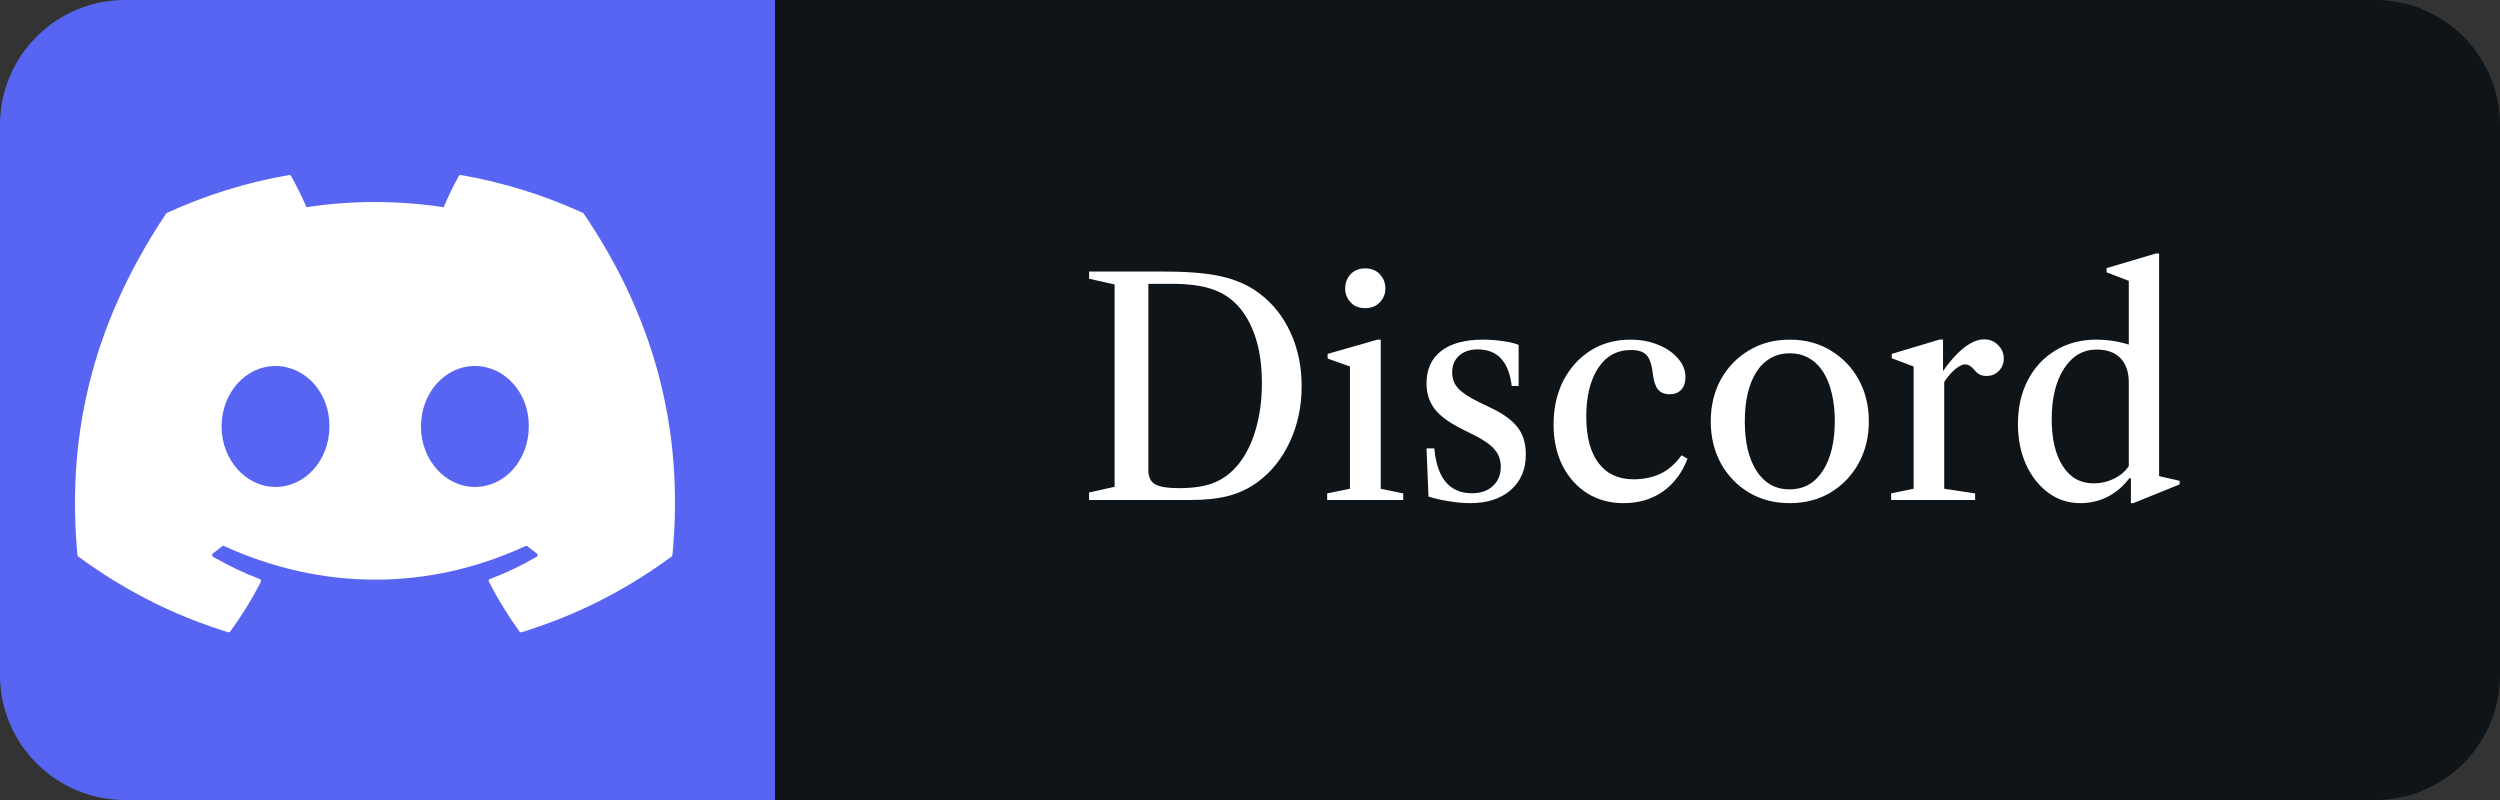 <svg width="100" height="32" viewBox="0 0 100 32" fill="none" xmlns="http://www.w3.org/2000/svg">
<rect x="0" y="0" width="100" height="32" fill="#333333" stroke="none"/>
<path d="M95 0H31V32H95C97.761 32 100 29.761 100 27V5C100 2.239 97.761 0 95 0Z" fill="#0F1418"/>
<path d="M43.564 20V19.7L44.584 19.472V11.378L43.564 11.15V10.862H46.558C47.198 10.862 47.748 10.89 48.208 10.946C48.672 11.002 49.076 11.094 49.42 11.222C49.768 11.346 50.082 11.514 50.362 11.726C50.906 12.13 51.326 12.656 51.622 13.304C51.918 13.948 52.066 14.662 52.066 15.446C52.066 16.254 51.908 16.998 51.592 17.678C51.276 18.354 50.84 18.894 50.284 19.298C49.932 19.55 49.548 19.73 49.132 19.838C48.716 19.946 48.208 20 47.608 20H43.564ZM47.164 19.526C47.732 19.526 48.198 19.454 48.562 19.31C48.926 19.162 49.248 18.92 49.528 18.584C49.836 18.2 50.07 17.73 50.23 17.174C50.394 16.614 50.476 15.996 50.476 15.32C50.476 14.644 50.394 14.046 50.23 13.526C50.066 13.006 49.824 12.57 49.504 12.218C49.212 11.91 48.864 11.69 48.46 11.558C48.056 11.422 47.532 11.354 46.888 11.354H45.934V18.812C45.934 19.08 46.024 19.266 46.204 19.37C46.384 19.474 46.704 19.526 47.164 19.526ZM53.087 20V19.736L53.999 19.55V14.66L53.105 14.342V14.156L55.097 13.586H55.229V19.55L56.129 19.736V20H53.087ZM54.605 12.326C54.361 12.326 54.167 12.248 54.023 12.092C53.879 11.936 53.807 11.754 53.807 11.546C53.807 11.318 53.879 11.126 54.023 10.97C54.167 10.814 54.361 10.736 54.605 10.736C54.853 10.736 55.049 10.814 55.193 10.97C55.341 11.126 55.415 11.318 55.415 11.546C55.415 11.754 55.341 11.936 55.193 12.092C55.049 12.248 54.853 12.326 54.605 12.326ZM58.801 20.126C58.545 20.126 58.261 20.1 57.949 20.048C57.641 20 57.371 19.938 57.139 19.862L57.061 17.936H57.373C57.425 18.528 57.577 18.976 57.829 19.28C58.081 19.58 58.431 19.73 58.879 19.73C59.227 19.73 59.505 19.634 59.713 19.442C59.925 19.246 60.031 18.99 60.031 18.674C60.031 18.41 59.953 18.184 59.797 17.996C59.641 17.804 59.371 17.61 58.987 17.414L58.489 17.168C57.977 16.912 57.611 16.644 57.391 16.364C57.171 16.08 57.061 15.738 57.061 15.338C57.061 14.778 57.255 14.346 57.643 14.042C58.035 13.738 58.593 13.586 59.317 13.586C59.597 13.586 59.867 13.606 60.127 13.646C60.391 13.682 60.597 13.732 60.745 13.796V15.44H60.469C60.353 14.464 59.899 13.976 59.107 13.976C58.799 13.976 58.551 14.06 58.363 14.228C58.179 14.392 58.087 14.616 58.087 14.9C58.087 15.148 58.167 15.36 58.327 15.536C58.491 15.712 58.767 15.894 59.155 16.082L59.701 16.346C60.173 16.578 60.513 16.834 60.721 17.114C60.929 17.394 61.033 17.748 61.033 18.176C61.033 18.772 60.833 19.246 60.433 19.598C60.033 19.95 59.489 20.126 58.801 20.126ZM64.939 20.126C64.395 20.126 63.911 19.994 63.487 19.73C63.067 19.462 62.737 19.092 62.497 18.62C62.261 18.144 62.143 17.596 62.143 16.976C62.143 16.32 62.273 15.738 62.533 15.23C62.797 14.718 63.159 14.316 63.619 14.024C64.083 13.732 64.613 13.586 65.209 13.586C65.629 13.586 66.005 13.656 66.337 13.796C66.669 13.932 66.931 14.114 67.123 14.342C67.319 14.566 67.417 14.812 67.417 15.08C67.417 15.3 67.361 15.47 67.249 15.59C67.137 15.71 66.985 15.77 66.793 15.77C66.585 15.77 66.429 15.708 66.325 15.584C66.221 15.46 66.153 15.266 66.121 15.002C66.077 14.606 65.991 14.34 65.863 14.204C65.735 14.068 65.529 14 65.245 14C64.677 14 64.235 14.244 63.919 14.732C63.607 15.216 63.451 15.86 63.451 16.664C63.451 17.472 63.615 18.092 63.943 18.524C64.271 18.956 64.737 19.172 65.341 19.172C65.741 19.172 66.099 19.098 66.415 18.95C66.731 18.802 67.013 18.556 67.261 18.212L67.501 18.35C67.281 18.918 66.951 19.356 66.511 19.664C66.071 19.972 65.547 20.126 64.939 20.126ZM71.592 20.126C70.976 20.126 70.43 19.984 69.954 19.7C69.478 19.412 69.104 19.022 68.832 18.53C68.564 18.034 68.43 17.476 68.43 16.856C68.43 16.232 68.564 15.674 68.832 15.182C69.104 14.69 69.478 14.302 69.954 14.018C70.43 13.73 70.976 13.586 71.592 13.586C72.208 13.586 72.752 13.73 73.224 14.018C73.7 14.302 74.074 14.69 74.346 15.182C74.618 15.674 74.754 16.232 74.754 16.856C74.754 17.476 74.618 18.034 74.346 18.53C74.074 19.022 73.7 19.412 73.224 19.7C72.752 19.984 72.208 20.126 71.592 20.126ZM71.58 19.574C71.872 19.574 72.13 19.51 72.354 19.382C72.578 19.25 72.766 19.064 72.918 18.824C73.074 18.58 73.192 18.292 73.272 17.96C73.352 17.624 73.392 17.252 73.392 16.844C73.392 16.44 73.352 16.072 73.272 15.74C73.196 15.408 73.082 15.122 72.93 14.882C72.778 14.642 72.59 14.458 72.366 14.33C72.142 14.198 71.884 14.132 71.592 14.132C71.3 14.132 71.042 14.198 70.818 14.33C70.594 14.458 70.406 14.642 70.254 14.882C70.102 15.122 69.986 15.41 69.906 15.746C69.83 16.078 69.792 16.448 69.792 16.856C69.792 17.264 69.83 17.634 69.906 17.966C69.986 18.298 70.102 18.584 70.254 18.824C70.406 19.064 70.592 19.25 70.812 19.382C71.036 19.51 71.292 19.574 71.58 19.574ZM75.645 20V19.736L76.545 19.55V14.66L75.669 14.33V14.156L77.589 13.58H77.721V14.876L77.769 14.936V19.55L79.005 19.736V20H75.645ZM77.679 15.428L77.655 14.936C77.951 14.5 78.245 14.164 78.537 13.928C78.833 13.692 79.109 13.574 79.365 13.574C79.585 13.574 79.771 13.65 79.923 13.802C80.075 13.95 80.151 14.13 80.151 14.342C80.151 14.538 80.085 14.704 79.953 14.84C79.821 14.972 79.657 15.038 79.461 15.038C79.261 15.038 79.105 14.964 78.993 14.816C78.913 14.724 78.845 14.662 78.789 14.63C78.733 14.594 78.669 14.576 78.597 14.576C78.481 14.576 78.335 14.654 78.159 14.81C77.987 14.962 77.827 15.168 77.679 15.428ZM83.208 20.126C82.736 20.126 82.312 19.988 81.936 19.712C81.56 19.436 81.262 19.06 81.042 18.584C80.826 18.104 80.718 17.562 80.718 16.958C80.718 16.294 80.85 15.71 81.114 15.206C81.378 14.698 81.746 14.302 82.218 14.018C82.69 13.73 83.236 13.586 83.856 13.586C84.296 13.586 84.728 13.652 85.152 13.784V11.234L84.264 10.892V10.724L86.226 10.142H86.364V19.046L87.186 19.232V19.376L85.332 20.126H85.236V19.136L85.182 19.118C84.934 19.45 84.64 19.702 84.3 19.874C83.964 20.042 83.6 20.126 83.208 20.126ZM83.736 19.334C84.032 19.334 84.306 19.272 84.558 19.148C84.814 19.024 85.012 18.856 85.152 18.644V15.308C85.152 14.88 85.04 14.552 84.816 14.324C84.596 14.096 84.278 13.982 83.862 13.982C83.326 13.982 82.892 14.236 82.56 14.744C82.232 15.252 82.068 15.926 82.068 16.766C82.068 17.558 82.216 18.184 82.512 18.644C82.808 19.104 83.216 19.334 83.736 19.334Z" fill="white"/>
<path d="M31 0H5C2.239 0 0 2.239 0 5V27C0 29.761 2.239 32 5 32H31V0Z" fill="#5865F2"/>
<path d="M23.317 8.516C21.761 7.802 20.119 7.293 18.432 7.001C18.417 6.998 18.401 7 18.387 7.007C18.373 7.014 18.361 7.025 18.353 7.038C18.142 7.414 17.909 7.903 17.745 8.288C15.9 8.012 14.065 8.012 12.258 8.288C12.095 7.895 11.852 7.414 11.641 7.038C11.633 7.025 11.621 7.014 11.607 7.008C11.593 7.001 11.577 6.999 11.562 7.001C9.875 7.292 8.233 7.802 6.677 8.516C6.664 8.522 6.652 8.532 6.645 8.544C3.533 13.193 2.681 17.727 3.099 22.204C3.1 22.215 3.104 22.226 3.109 22.236C3.114 22.245 3.122 22.254 3.13 22.261C5.183 23.768 7.172 24.683 9.123 25.29C9.138 25.294 9.155 25.294 9.17 25.289C9.185 25.284 9.198 25.275 9.207 25.262C9.669 24.632 10.081 23.967 10.434 23.268C10.438 23.259 10.441 23.248 10.442 23.237C10.442 23.227 10.44 23.216 10.436 23.206C10.432 23.196 10.427 23.187 10.419 23.179C10.411 23.172 10.402 23.166 10.392 23.163C9.739 22.915 9.118 22.613 8.52 22.27C8.509 22.264 8.5 22.255 8.493 22.244C8.486 22.233 8.483 22.221 8.482 22.208C8.481 22.196 8.483 22.183 8.489 22.172C8.494 22.16 8.502 22.15 8.512 22.142C8.638 22.048 8.764 21.95 8.884 21.851C8.895 21.842 8.908 21.837 8.921 21.835C8.935 21.833 8.949 21.835 8.961 21.841C12.889 23.634 17.142 23.634 21.023 21.841C21.035 21.834 21.05 21.832 21.064 21.834C21.077 21.836 21.091 21.841 21.101 21.85C21.222 21.949 21.347 22.048 21.474 22.142C21.484 22.15 21.492 22.16 21.498 22.171C21.503 22.183 21.506 22.195 21.505 22.208C21.504 22.221 21.5 22.233 21.494 22.244C21.488 22.255 21.478 22.264 21.468 22.27C20.869 22.619 20.243 22.918 19.595 23.162C19.584 23.165 19.575 23.171 19.568 23.179C19.56 23.186 19.554 23.196 19.55 23.206C19.547 23.216 19.545 23.227 19.546 23.237C19.546 23.248 19.549 23.259 19.554 23.268C19.914 23.966 20.326 24.631 20.779 25.261C20.788 25.274 20.801 25.284 20.816 25.289C20.831 25.294 20.848 25.295 20.863 25.29C22.824 24.683 24.813 23.768 26.865 22.261C26.874 22.254 26.882 22.246 26.887 22.236C26.892 22.227 26.896 22.216 26.897 22.205C27.397 17.028 26.058 12.531 23.348 8.545C23.342 8.532 23.331 8.522 23.317 8.516ZM11.02 19.478C9.838 19.478 8.863 18.392 8.863 17.059C8.863 15.726 9.819 14.64 11.02 14.64C12.231 14.64 13.196 15.735 13.177 17.059C13.177 18.392 12.221 19.478 11.02 19.478ZM18.995 19.478C17.812 19.478 16.838 18.392 16.838 17.059C16.838 15.726 17.793 14.64 18.995 14.64C20.206 14.64 21.171 15.735 21.152 17.059C21.152 18.392 20.206 19.478 18.995 19.478Z" fill="white"/>
</svg>
